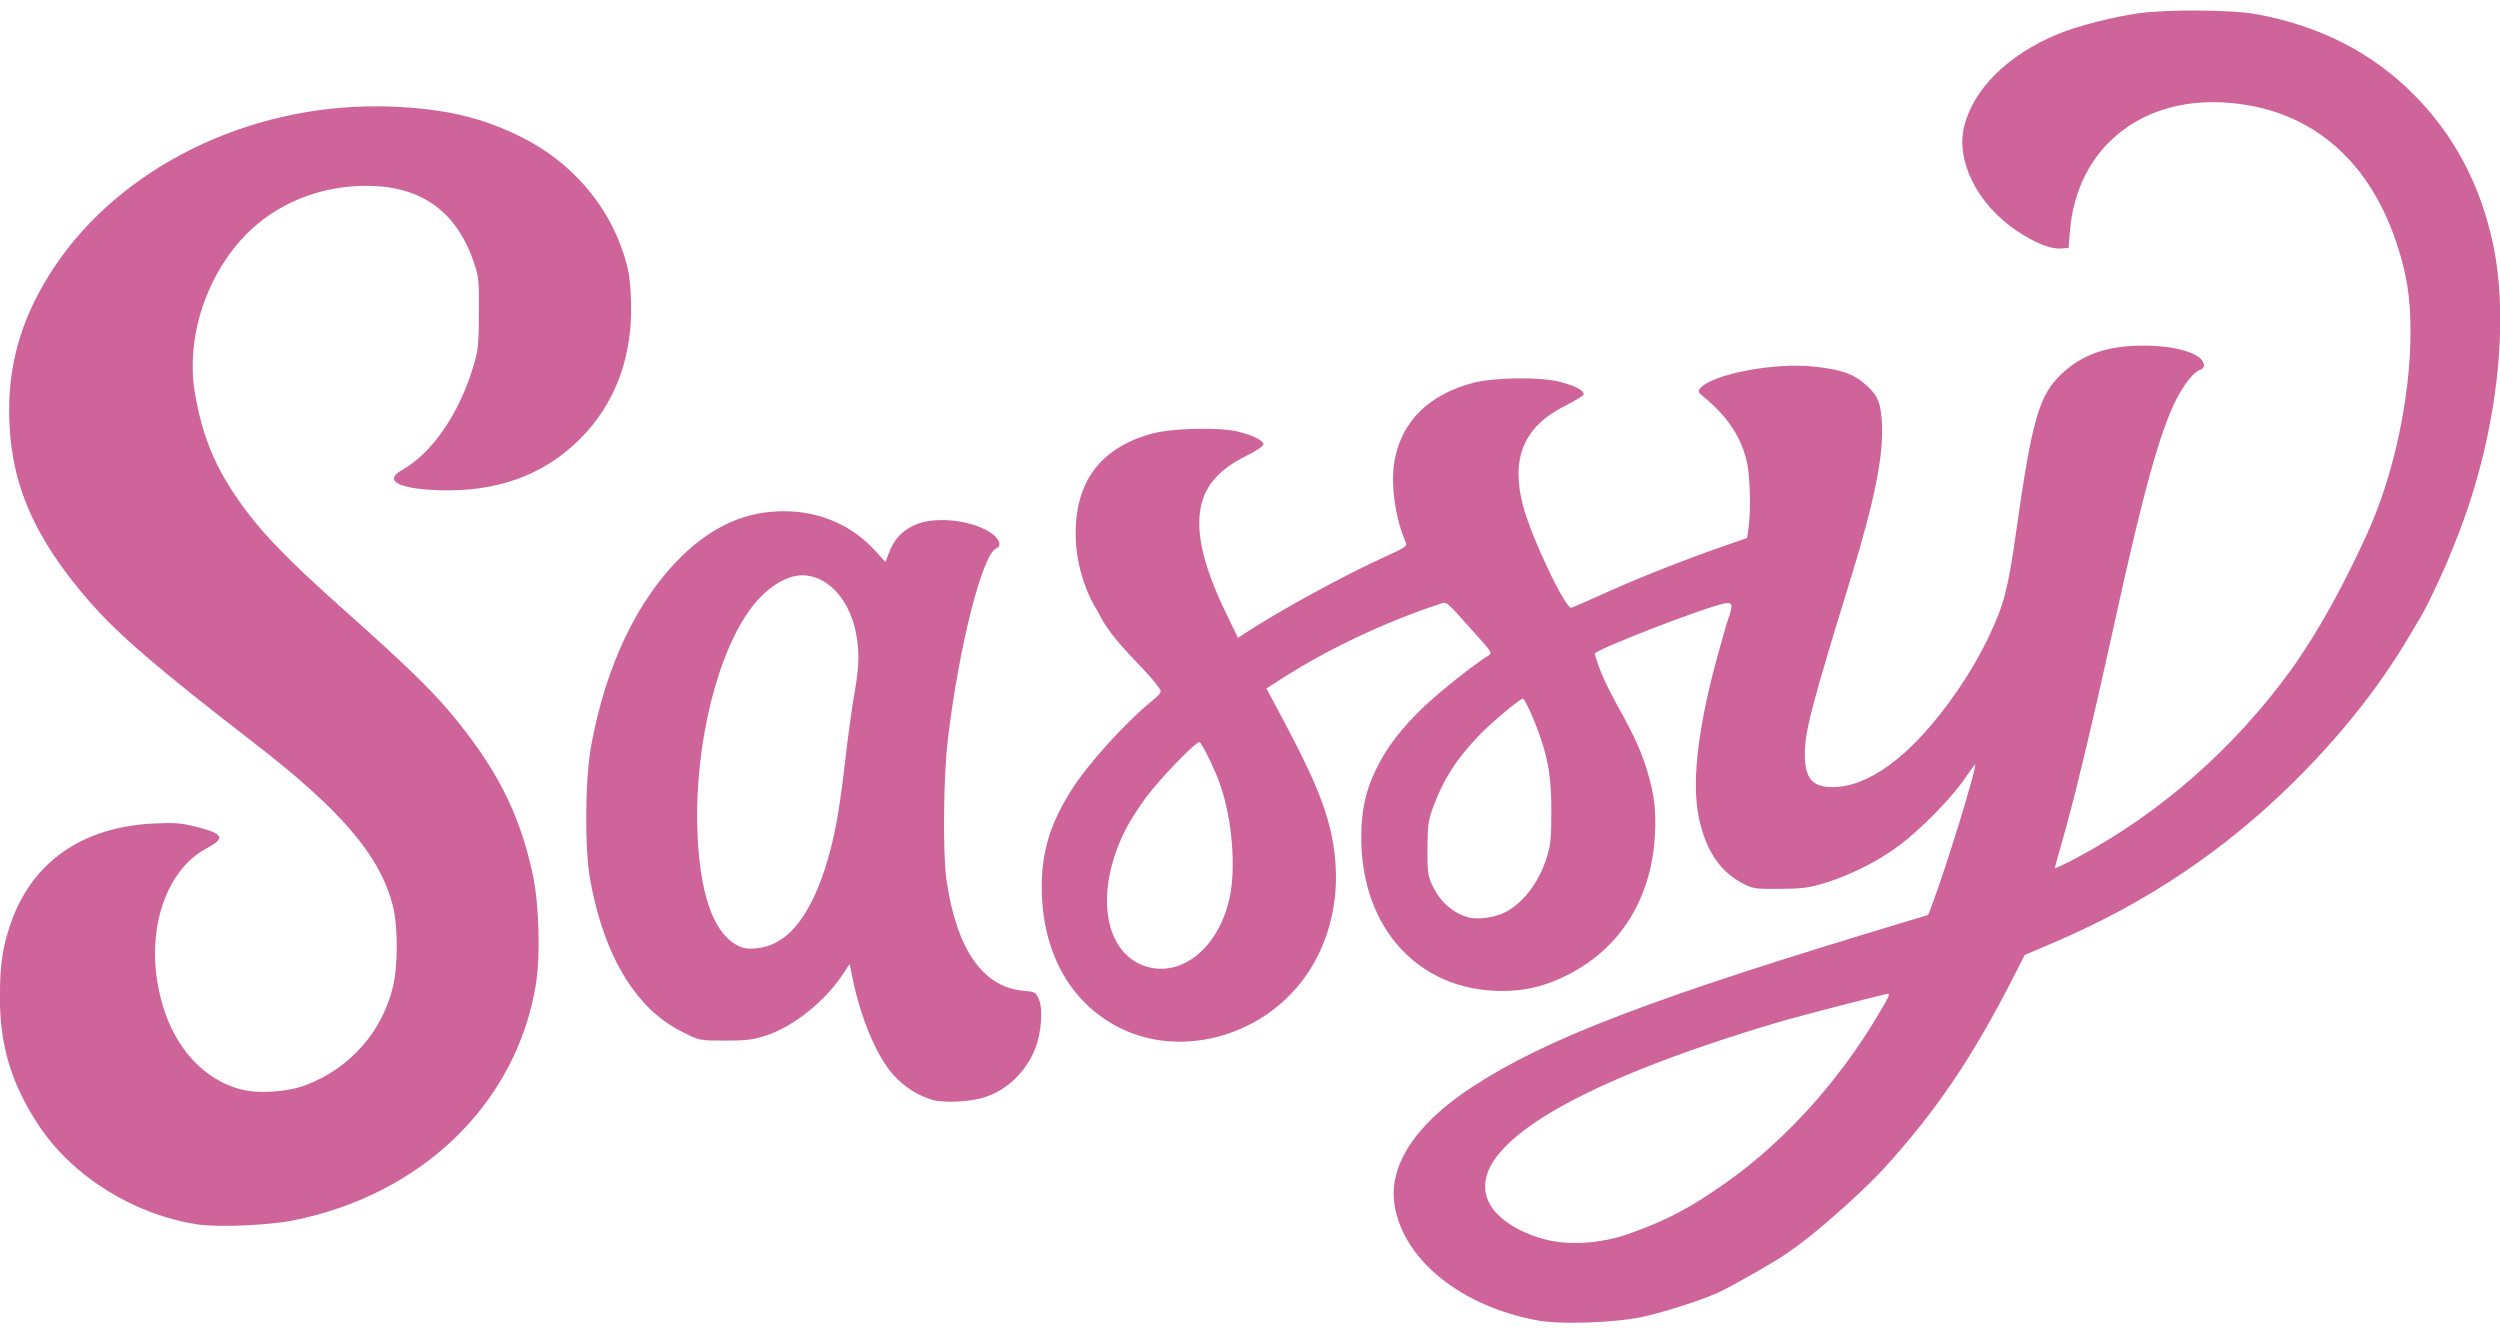 <?xml version="1.0" encoding="UTF-8" standalone="no"?>
<svg xmlns:dc="http://purl.org/dc/elements/1.1/" xmlns:cc="http://creativecommons.org/ns#" xmlns:rdf="http://www.w3.org/1999/02/22-rdf-syntax-ns#" xmlns:svg="http://www.w3.org/2000/svg" xmlns="http://www.w3.org/2000/svg" xmlns:sodipodi="http://sodipodi.sourceforge.net/DTD/sodipodi-0.dtd" xmlns:inkscape="http://www.inkscape.org/namespaces/inkscape" width="39.688mm" height="21.167mm" viewBox="0 0 39.688 21.167" version="1.1" id="svg870" inkscape:version="1.0.2 (e86c8708, 2021-01-15)" sodipodi:docname="se_logo.svg">
  <defs id="defs864"></defs>
  <sodipodi:namedview id="base" pagecolor="#ffffff" bordercolor="#666666" borderopacity="1.0" inkscape:pageopacity="0.0" inkscape:pageshadow="2" inkscape:zoom="2.0342145" inkscape:cx="60.769514" inkscape:cy="59.066561" inkscape:document-units="mm" inkscape:current-layer="layer1" inkscape:document-rotation="0" showgrid="false" fit-margin-top="0" fit-margin-left="0" fit-margin-right="0" fit-margin-bottom="0" inkscape:window-width="1440" inkscape:window-height="769" inkscape:window-x="0" inkscape:window-y="25" inkscape:window-maximized="1"></sodipodi:namedview>
  <g inkscape:label="Layer 1" inkscape:groupmode="layer" id="layer1" transform="translate(-79.904,-106.098)">
    <path id="path1230" style="fill: #cf649a; fill-opacity: 1; stroke-width: .033px" d="m 114.82,106.265 c -0.359,-0.002 -0.729,0.011 -0.959,0.043 -0.404,0.055 -0.983,0.204 -1.291,0.332 -0.785,0.326 -1.334,0.866 -1.483,1.458 -0.14,0.555 0.211,1.251 0.842,1.67 0.286,0.19 0.534,0.288 0.694,0.275 l 0.12,-0.01 0.023,-0.276 c 0.107,-1.286 1.1,-2.111 2.447,-2.032 1.317,0.078 2.278,0.86 2.734,2.224 0.167,0.5 0.225,0.868 0.224,1.424 -0.002,1.064 -0.274,2.308 -0.709,3.244 -0.337,0.734 -0.724,1.467 -1.194,2.125 -0.904,1.242 -2.071,2.266 -3.383,2.967 -0.197,0.106 -0.359,0.181 -0.359,0.168 0,-0.013 0.046,-0.183 0.103,-0.378 0.202,-0.698 0.478,-1.847 0.847,-3.529 0.446,-2.035 0.715,-3.012 0.971,-3.519 0.128,-0.254 0.286,-0.451 0.387,-0.483 0.096,-0.031 0.067,-0.15 -0.054,-0.221 -0.179,-0.104 -0.482,-0.162 -0.851,-0.162 -0.569,0 -0.968,0.138 -1.297,0.449 -0.359,0.339 -0.469,0.723 -0.723,2.517 -0.127,0.9 -0.195,1.159 -0.434,1.657 -0.174,0.364 -0.385,0.71 -0.649,1.068 -0.629,0.852 -1.276,1.318 -1.828,1.318 -0.326,0 -0.442,-0.14 -0.442,-0.531 0,-0.354 0.11,-0.773 0.736,-2.806 0.375,-1.22 0.52,-1.95 0.487,-2.46 -0.019,-0.304 -0.062,-0.411 -0.227,-0.565 -0.205,-0.193 -0.391,-0.262 -0.839,-0.313 -0.632,-0.072 -1.633,0.118 -1.822,0.347 -0.035,0.042 -0.026,0.063 0.052,0.127 0.39,0.317 0.611,0.654 0.697,1.058 0.049,0.23 0.06,0.779 0.021,1.039 l -0.022,0.15 -0.234,0.08 c -0.622,0.212 -1.44,0.531 -1.945,0.759 -0.307,0.139 -0.581,0.259 -0.609,0.268 -0.092,0.028 -0.639,-1.124 -0.769,-1.622 -0.197,-0.752 0.012,-1.253 0.661,-1.58 0.158,-0.08 0.293,-0.162 0.3,-0.183 0.019,-0.057 -0.118,-0.133 -0.359,-0.198 -0.319,-0.086 -1.062,-0.078 -1.406,0.015 -0.696,0.188 -1.119,0.609 -1.234,1.225 -0.069,0.372 0.008,0.928 0.183,1.32 0.018,0.041 -0.047,0.083 -0.303,0.198 -0.65,0.291 -1.707,0.868 -2.281,1.245 l -0.086,0.056 -0.19,-0.392 c -0.387,-0.8 -0.505,-1.369 -0.372,-1.793 0.089,-0.284 0.314,-0.514 0.678,-0.694 0.168,-0.083 0.289,-0.163 0.289,-0.192 0,-0.062 -0.179,-0.15 -0.417,-0.205 -0.299,-0.069 -1.035,-0.051 -1.346,0.033 -0.885,0.239 -1.276,0.844 -1.212,1.774 0.031,0.386 0.172,0.79 0.35,1.06 0.229,0.494 0.774,0.904 0.985,1.232 0.021,0.037 -0.005,0.078 -0.1,0.154 -0.444,0.358 -1.057,1.035 -1.322,1.46 -0.326,0.524 -0.458,0.96 -0.458,1.517 -3e-4,1.026 0.446,1.837 1.229,2.234 1.019,0.516 2.37,0.112 3.019,-0.904 0.461,-0.721 0.549,-1.635 0.246,-2.548 -0.126,-0.379 -0.313,-0.781 -0.719,-1.541 l -0.208,-0.39 0.227,-0.146 c 0.73,-0.471 1.643,-0.905 2.513,-1.192 0.131,-0.043 0.079,-0.087 0.617,0.515 0.214,0.239 0.228,0.264 0.171,0.298 -0.212,0.126 -0.783,0.579 -1.034,0.82 -0.362,0.349 -0.582,0.636 -0.753,0.986 -0.167,0.34 -0.236,0.66 -0.236,1.084 0,1.441 0.913,2.437 2.234,2.437 0.388,0 0.708,-0.081 1.07,-0.269 0.821,-0.428 1.301,-1.205 1.358,-2.201 0.026,-0.447 -0.021,-0.748 -0.192,-1.235 -0.242,-0.642 -0.599,-1.051 -0.764,-1.649 0,-0.061 1.75,-0.739 2.061,-0.798 0.123,-0.024 0.138,0.018 0.071,0.21 -0.055,0.159 -0.025,0.066 -0.09,0.299 -0.384,1.308 -0.514,2.267 -0.392,2.874 0.106,0.524 0.33,0.867 0.694,1.058 0.167,0.088 0.199,0.093 0.594,0.09 0.352,-0.002 0.463,-0.017 0.712,-0.092 0.411,-0.125 0.856,-0.35 1.19,-0.601 0.351,-0.264 0.839,-0.765 1.046,-1.073 0.086,-0.128 0.156,-0.222 0.156,-0.21 0,0.135 -0.462,1.634 -0.689,2.235 l -0.059,0.155 -0.335,0.101 c -4.046,1.216 -5.731,1.859 -6.918,2.639 -0.903,0.594 -1.329,1.259 -1.214,1.893 0.155,0.855 1.052,1.574 2.247,1.801 0.388,0.074 1.286,0.041 1.73,-0.063 0.373,-0.088 0.862,-0.247 1.163,-0.378 0.264,-0.131 0.365,-0.198 0.6,-0.326 0.356,-0.207 0.405,-0.235 0.659,-0.42 0.367,-0.266 1.055,-0.882 1.365,-1.222 0.845,-0.929 1.41,-1.768 2.085,-3.094 l 0.15,-0.295 0.488,-0.209 c 1.457,-0.624 2.718,-1.473 3.818,-2.572 0.798,-0.797 1.407,-1.585 1.907,-2.464 0.15,-0.233 0.224,-0.411 0.335,-0.641 0.169,-0.368 0.143,-0.307 0.307,-0.719 0.622,-1.557 0.851,-3.375 0.586,-4.654 -0.198,-0.955 -0.62,-1.755 -1.265,-2.402 -0.67,-0.671 -1.486,-1.087 -2.503,-1.276 -0.186,-0.035 -0.535,-0.054 -0.894,-0.056 z m -28.914,1.521 c -2.083,-0.014 -4.086,0.973 -5.137,2.547 -0.489,0.732 -0.72,1.463 -0.72,2.276 0,1.117 0.372,2.002 1.279,3.043 0.454,0.521 1.088,1.065 2.595,2.229 1.402,1.082 2.015,1.801 2.218,2.599 0.082,0.322 0.082,0.949 6e-4,1.285 -0.174,0.717 -0.681,1.291 -1.377,1.557 -0.306,0.117 -0.779,0.145 -1.064,0.063 -0.682,-0.196 -1.168,-0.841 -1.303,-1.728 -0.139,-0.916 0.181,-1.769 0.785,-2.091 0.307,-0.164 0.274,-0.231 -0.167,-0.343 -0.233,-0.059 -0.341,-0.068 -0.664,-0.052 -1.145,0.053 -1.944,0.612 -2.281,1.597 -0.127,0.372 -0.166,0.633 -0.168,1.147 -0.004,0.78 0.185,1.402 0.623,2.059 0.537,0.804 1.503,1.405 2.509,1.561 0.323,0.05 1.121,0.017 1.52,-0.062 2.048,-0.407 3.541,-1.855 3.855,-3.737 0.076,-0.458 0.054,-1.277 -0.047,-1.752 -0.21,-0.98 -0.583,-1.71 -1.326,-2.592 -0.309,-0.367 -0.724,-0.767 -1.631,-1.575 -1.041,-0.927 -1.457,-1.37 -1.834,-1.956 -0.296,-0.46 -0.468,-0.914 -0.571,-1.509 -0.181,-1.045 0.311,-2.241 1.166,-2.831 0.444,-0.307 0.988,-0.473 1.55,-0.473 0.86,0 1.419,0.39 1.699,1.185 0.089,0.254 0.094,0.294 0.091,0.834 -0.002,0.517 -0.011,0.594 -0.093,0.864 -0.227,0.746 -0.653,1.362 -1.126,1.628 -0.297,0.167 -0.068,0.297 0.565,0.321 0.929,0.035 1.681,-0.235 2.257,-0.811 0.571,-0.57 0.848,-1.332 0.811,-2.223 -0.014,-0.34 -0.035,-0.469 -0.121,-0.731 -0.254,-0.781 -0.834,-1.445 -1.599,-1.831 -0.634,-0.32 -1.235,-0.462 -2.094,-0.494 -0.067,-0.002 -0.135,-0.004 -0.202,-0.005 z m 6.46,6.428 c -0.61,-0.004 -1.135,0.224 -1.638,0.713 -0.703,0.683 -1.208,1.738 -1.44,3.015 -0.097,0.532 -0.105,1.631 -0.015,2.122 0.134,0.735 0.37,1.329 0.699,1.765 0.23,0.304 0.467,0.504 0.791,0.665 0.245,0.122 0.254,0.124 0.651,0.124 0.336,0 0.443,-0.013 0.651,-0.081 0.437,-0.143 0.934,-0.54 1.224,-0.979 l 0.104,-0.157 0.041,0.206 c 0.124,0.631 0.388,1.261 0.65,1.553 0.171,0.19 0.39,0.331 0.617,0.397 0.183,0.053 0.583,0.036 0.816,-0.034 0.367,-0.111 0.681,-0.411 0.825,-0.788 0.095,-0.249 0.121,-0.614 0.055,-0.771 -0.048,-0.115 -0.059,-0.121 -0.248,-0.138 -0.643,-0.058 -1.058,-0.655 -1.219,-1.754 -0.06,-0.412 -0.05,-1.646 0.02,-2.227 0.178,-1.492 0.55,-2.957 0.773,-3.043 0.082,-0.032 0.054,-0.137 -0.06,-0.224 -0.295,-0.224 -0.917,-0.295 -1.245,-0.143 -0.196,0.091 -0.32,0.226 -0.4,0.435 l -0.057,0.15 -0.165,-0.181 c -0.367,-0.401 -0.87,-0.621 -1.429,-0.625 z m 0.264,1.017 c 0.387,-0.008 0.743,0.353 0.856,0.884 0.065,0.306 0.06,0.559 -0.017,0.987 -0.036,0.198 -0.103,0.686 -0.149,1.085 -0.095,0.83 -0.176,1.259 -0.323,1.71 -0.26,0.799 -0.625,1.22 -1.089,1.256 -0.158,0.013 -0.216,0.001 -0.325,-0.062 -0.366,-0.212 -0.575,-0.836 -0.608,-1.812 -0.047,-1.393 0.335,-2.902 0.909,-3.599 0.202,-0.244 0.451,-0.409 0.669,-0.442 0.026,-0.004 0.052,-0.006 0.078,-0.007 z m 11.45,1.961 c 0.033,0 0.183,0.331 0.283,0.627 0.129,0.38 0.17,0.664 0.169,1.175 -4.5e-4,0.405 -0.012,0.522 -0.074,0.719 -0.131,0.418 -0.407,0.764 -0.711,0.891 -0.154,0.064 -0.391,0.092 -0.517,0.061 -0.254,-0.063 -0.466,-0.25 -0.591,-0.52 -0.068,-0.147 -0.076,-0.216 -0.074,-0.584 0.002,-0.371 0.013,-0.444 0.095,-0.664 0.162,-0.43 0.355,-0.733 0.703,-1.102 0.199,-0.211 0.665,-0.604 0.716,-0.604 z m -5.137,0.687 c 0.003,0 0.004,0 0.005,0.001 0.044,0.027 0.243,0.437 0.325,0.67 0.189,0.537 0.255,1.312 0.153,1.793 -0.17,0.803 -0.774,1.289 -1.352,1.09 -0.667,-0.23 -0.794,-1.23 -0.281,-2.205 0.063,-0.119 0.204,-0.337 0.314,-0.484 0.223,-0.297 0.763,-0.855 0.836,-0.865 z m 10.929,3.998 c 0.043,-0.001 0.015,0.047 -0.131,0.296 -0.678,1.157 -1.625,2.175 -2.645,2.843 -0.491,0.337 -0.905,0.519 -1.361,0.678 -0.402,0.139 -0.888,0.175 -1.247,0.093 v 0 c -0.436,-0.099 -0.811,-0.333 -0.941,-0.589 -0.43,-0.843 1.248,-1.888 4.639,-2.887 0.251,-0.074 1.412,-0.376 1.646,-0.428 0.017,-0.004 0.031,-0.007 0.041,-0.007 z" sodipodi:nodetypes="sssssccssssccssssssssssssssssssssssccssssssssssscsssssscccsscsssscssssssssssccsccssssssscccsssscccsscsscccsssssssssscsssssssssscsssssssssssssssssscssssssssscssssssssssssscsssssssscsssssscssssssssssssssssssssccssssscs"></path>
  </g>
</svg>
